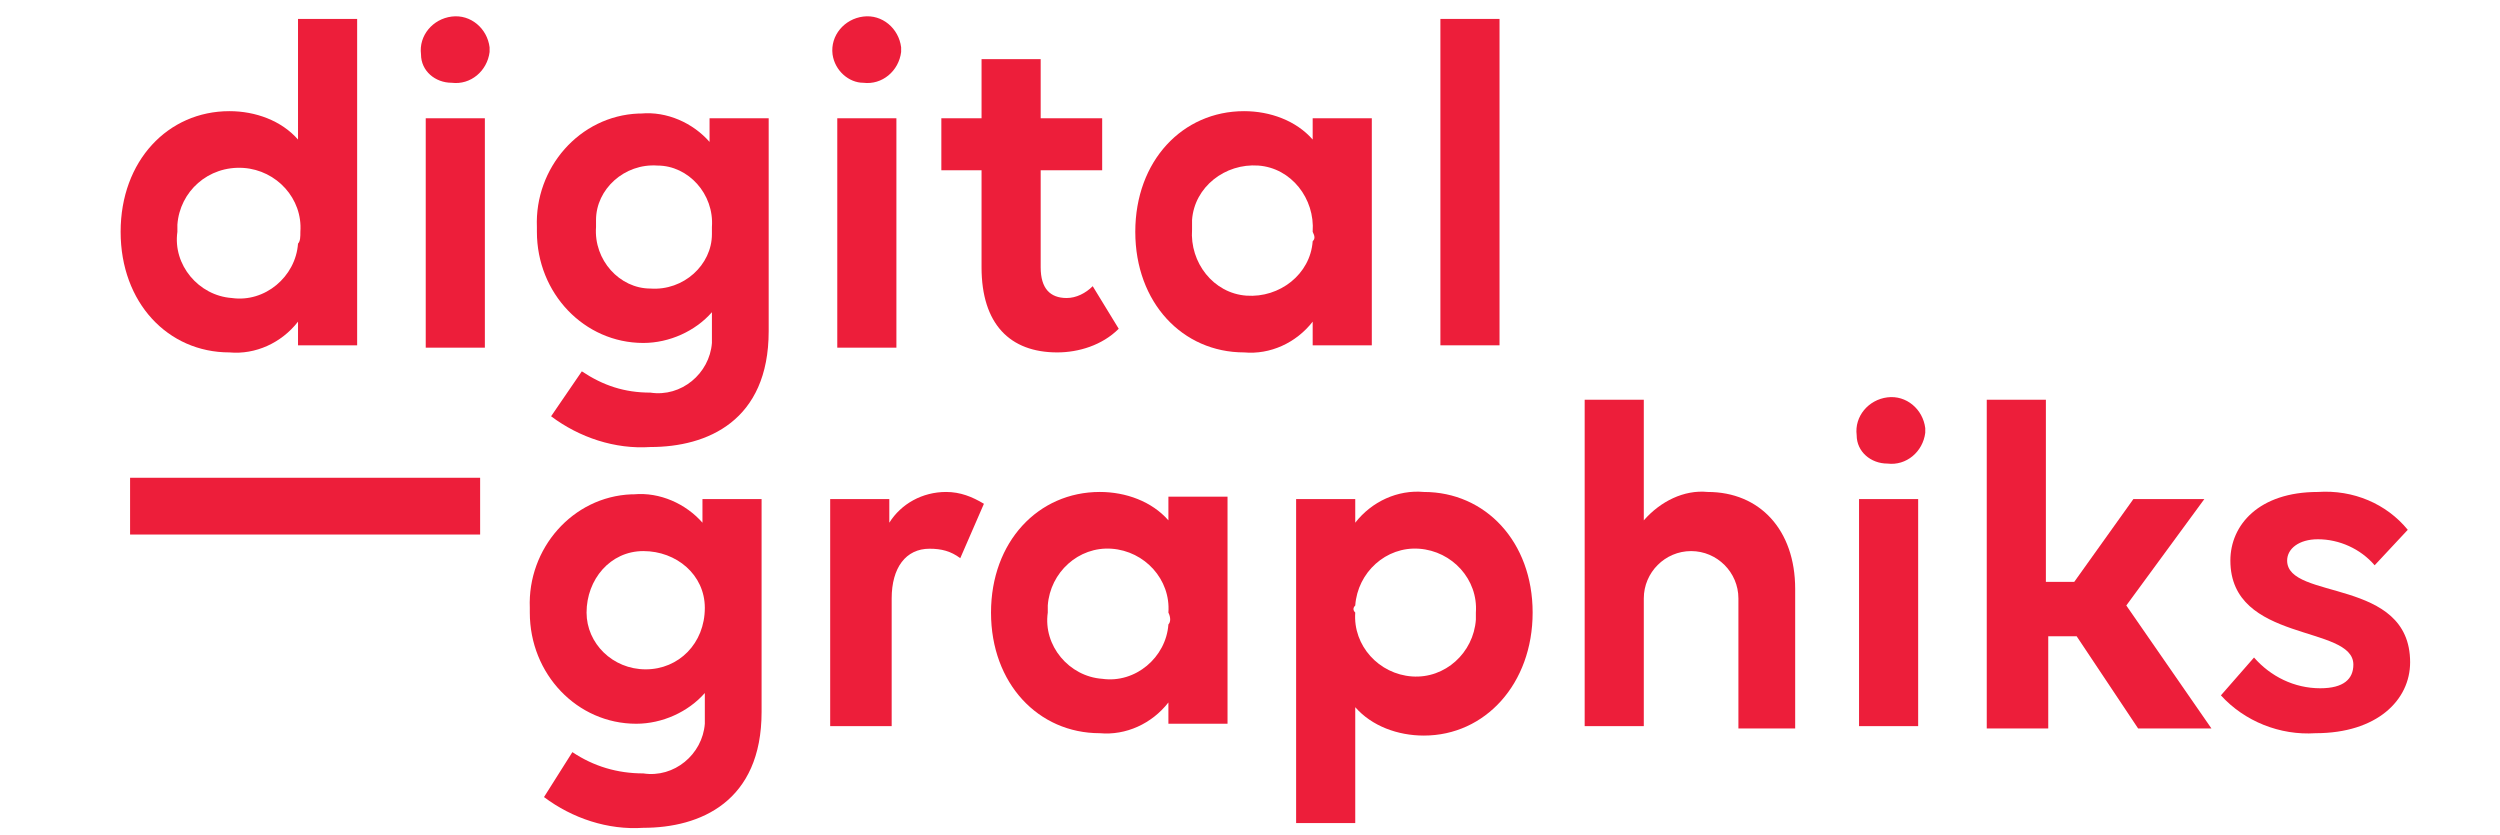 <?xml version="1.0" encoding="utf-8"?>
<!-- Generator: Adobe Illustrator 24.3.0, SVG Export Plug-In . SVG Version: 6.00 Build 0)  -->
<svg version="1.1" id="Layer_1" xmlns="http://www.w3.org/2000/svg" xmlns:xlink="http://www.w3.org/1999/xlink" x="0px" y="0px"
	 viewBox="0 0 105.7 35.3" style="enable-background:new 0 0 105.7 35.3;" xml:space="preserve">
<style type="text/css">
	.st0{fill:#ED1E3A;}
</style>
<g>
	<path class="st0" d="M15.1,0.8v13.8h-2.5v-1c-0.7,0.9-1.8,1.4-2.9,1.3c-2.6,0-4.6-2.1-4.6-5.1s2-5.1,4.6-5.1c1.1,0,2.2,0.4,2.9,1.2
		V0.8H15.1z M12.7,9.8c0.1-1.4-1-2.6-2.4-2.7C8.8,7,7.6,8.1,7.5,9.5c0,0.1,0,0.2,0,0.3c-0.2,1.4,0.9,2.7,2.3,2.8
		c1.4,0.2,2.7-0.9,2.8-2.3C12.7,10.2,12.7,10,12.7,9.8z"/>
	<path class="st0" d="M17.8,2.3c-0.1-0.8,0.5-1.5,1.3-1.6s1.5,0.5,1.6,1.3c0,0.1,0,0.2,0,0.2c-0.1,0.8-0.8,1.4-1.6,1.3
		C18.4,3.5,17.8,3,17.8,2.3z M20.5,14.7H18V5h2.5V14.7z"/>
	<path class="st0" d="M27.5,16.6c1.3,0.2,2.5-0.8,2.6-2.1c0-0.2,0-0.3,0-0.5v-0.8c-0.7,0.8-1.8,1.3-2.9,1.3c-2.5,0-4.5-2.1-4.5-4.7
		c0-0.1,0-0.2,0-0.2c-0.1-2.5,1.8-4.7,4.3-4.8c0,0,0.1,0,0.1,0c1.1-0.1,2.2,0.4,2.9,1.2v-1h2.5v9c0,3.8-2.6,4.9-5,4.9
		c-1.5,0.1-3-0.4-4.2-1.3l1.3-1.9C25.5,16.3,26.4,16.6,27.5,16.6z M30.1,9.6c0.1-1.4-1-2.6-2.3-2.6c-1.4-0.1-2.6,1-2.6,2.3
		c0,0.1,0,0.2,0,0.3c-0.1,1.4,1,2.6,2.3,2.6c1.4,0.1,2.6-1,2.6-2.3C30.1,9.8,30.1,9.7,30.1,9.6z"/>
	<path class="st0" d="M35.2,2.3c-0.1-0.8,0.5-1.5,1.3-1.6c0.8-0.1,1.5,0.5,1.6,1.3c0,0.1,0,0.2,0,0.2c-0.1,0.8-0.8,1.4-1.6,1.3
		C35.9,3.5,35.3,3,35.2,2.3z M37.9,14.7h-2.5V5h2.5L37.9,14.7z"/>
	<path class="st0" d="M39.8,5h1.7V2.5h2.5V5h2.6v2.2H44v4.1c0,0.9,0.4,1.3,1.1,1.3c0.4,0,0.8-0.2,1.1-0.5l1.1,1.8
		c-0.7,0.7-1.7,1-2.6,1c-2,0-3.2-1.2-3.2-3.6V7.2h-1.7V5z"/>
	<path class="st0" d="M55.5,13.6c-0.7,0.9-1.8,1.4-2.9,1.3c-2.6,0-4.6-2.1-4.6-5.1s2-5.1,4.6-5.1c1.1,0,2.2,0.4,2.9,1.2V5H58v9.6
		h-2.5L55.5,13.6z M55.5,9.8c0.1-1.4-0.9-2.7-2.3-2.8c-1.4-0.1-2.7,0.9-2.8,2.3c0,0.1,0,0.3,0,0.4c-0.1,1.4,0.9,2.7,2.3,2.8
		c1.4,0.1,2.7-0.9,2.8-2.3C55.6,10.1,55.6,10,55.5,9.8z"/>
	<path class="st0" d="M60.9,0.8h2.5v13.8h-2.5V0.8z"/>
	<path class="st0" d="M27.2,32.7c1.3,0.2,2.5-0.8,2.6-2.1c0-0.2,0-0.3,0-0.5v-0.8c-0.7,0.8-1.8,1.3-2.9,1.3c-2.5,0-4.5-2.1-4.5-4.7
		c0-0.1,0-0.2,0-0.2c-0.1-2.5,1.8-4.7,4.3-4.8c0,0,0.1,0,0.1,0c1.1-0.1,2.2,0.4,2.9,1.2v-1h2.5v9c0,3.8-2.6,4.9-5,4.9
		c-1.5,0.1-3-0.4-4.2-1.3l1.2-1.9C25.1,32.4,26.1,32.7,27.2,32.7z M29.8,25.7c0-1.4-1.2-2.4-2.6-2.4c-1.4,0-2.4,1.2-2.4,2.6
		c0,1.3,1.1,2.4,2.5,2.4C28.7,28.3,29.8,27.2,29.8,25.7C29.8,25.8,29.8,25.7,29.8,25.7z"/>
	<path class="st0" d="M37.6,30.7h-2.5v-9.6h2.5v1c0.5-0.8,1.4-1.3,2.4-1.3c0.6,0,1.1,0.2,1.6,0.5l-1,2.3c-0.4-0.3-0.8-0.4-1.3-0.4
		c-1,0-1.6,0.8-1.6,2.1V30.7z"/>
	<path class="st0" d="M49.4,29.7c-0.7,0.9-1.8,1.4-2.9,1.3c-2.6,0-4.6-2.1-4.6-5.1s2-5.1,4.6-5.1c1.1,0,2.2,0.4,2.9,1.2v-1h2.5v9.6
		h-2.5V29.7z M49.4,25.9c0.1-1.4-1-2.6-2.4-2.7c-1.4-0.1-2.6,1-2.7,2.4c0,0.1,0,0.2,0,0.3c-0.2,1.4,0.9,2.7,2.3,2.8
		c1.4,0.2,2.7-0.9,2.8-2.3C49.5,26.3,49.5,26.1,49.4,25.9z"/>
	<path class="st0" d="M57.3,21.1v1c0.7-0.9,1.8-1.4,2.9-1.3c2.6,0,4.6,2.1,4.6,5.1s-2,5.2-4.6,5.2c-1.1,0-2.2-0.4-2.9-1.2v4.9h-2.5
		V21.1H57.3z M57.3,25.9c-0.1,1.4,1,2.6,2.4,2.7c1.4,0.1,2.6-1,2.7-2.4c0-0.1,0-0.2,0-0.3c0.1-1.4-1-2.6-2.4-2.7
		c-1.4-0.1-2.6,1-2.7,2.4C57.2,25.7,57.2,25.8,57.3,25.9z"/>
	<path class="st0" d="M69.5,30.7h-2.5V16.9h2.5V22c0.7-0.8,1.7-1.3,2.7-1.2c2.2,0,3.7,1.6,3.7,4.1v5.9h-2.4v-5.5c0-1.1-0.9-2-2-2
		c-1.1,0-2,0.9-2,2L69.5,30.7L69.5,30.7z"/>
	<path class="st0" d="M78.5,18.4c-0.1-0.8,0.5-1.5,1.3-1.6c0.8-0.1,1.5,0.5,1.6,1.3c0,0.1,0,0.2,0,0.2c-0.1,0.8-0.8,1.4-1.6,1.3
		C79.1,19.6,78.5,19.1,78.5,18.4z M81.1,30.7h-2.5v-9.6h2.5V30.7z"/>
	<path class="st0" d="M84,16.9h2.5v7.7h1.2l2.5-3.5h3l-3.3,4.5l3.6,5.2h-3.1l-2.6-3.9h-1.2v3.9H84V16.9z"/>
	<path class="st0" d="M101.9,28c0,1.6-1.4,3-4,3c-1.5,0.1-3-0.5-4-1.6l1.4-1.6c0.7,0.8,1.7,1.3,2.8,1.3c1,0,1.4-0.4,1.4-1
		c0-1.7-5.2-0.9-5.2-4.4c0-1.5,1.2-2.9,3.7-2.9c1.5-0.1,2.9,0.5,3.8,1.6l-1.4,1.5c-0.6-0.7-1.5-1.1-2.4-1.1c-0.8,0-1.3,0.4-1.3,0.9
		C96.7,25.4,101.9,24.4,101.9,28z"/>
	<rect x="5.5" y="20.2" class="st0" width="14.8" height="2.4"/>
</g>
</svg>
